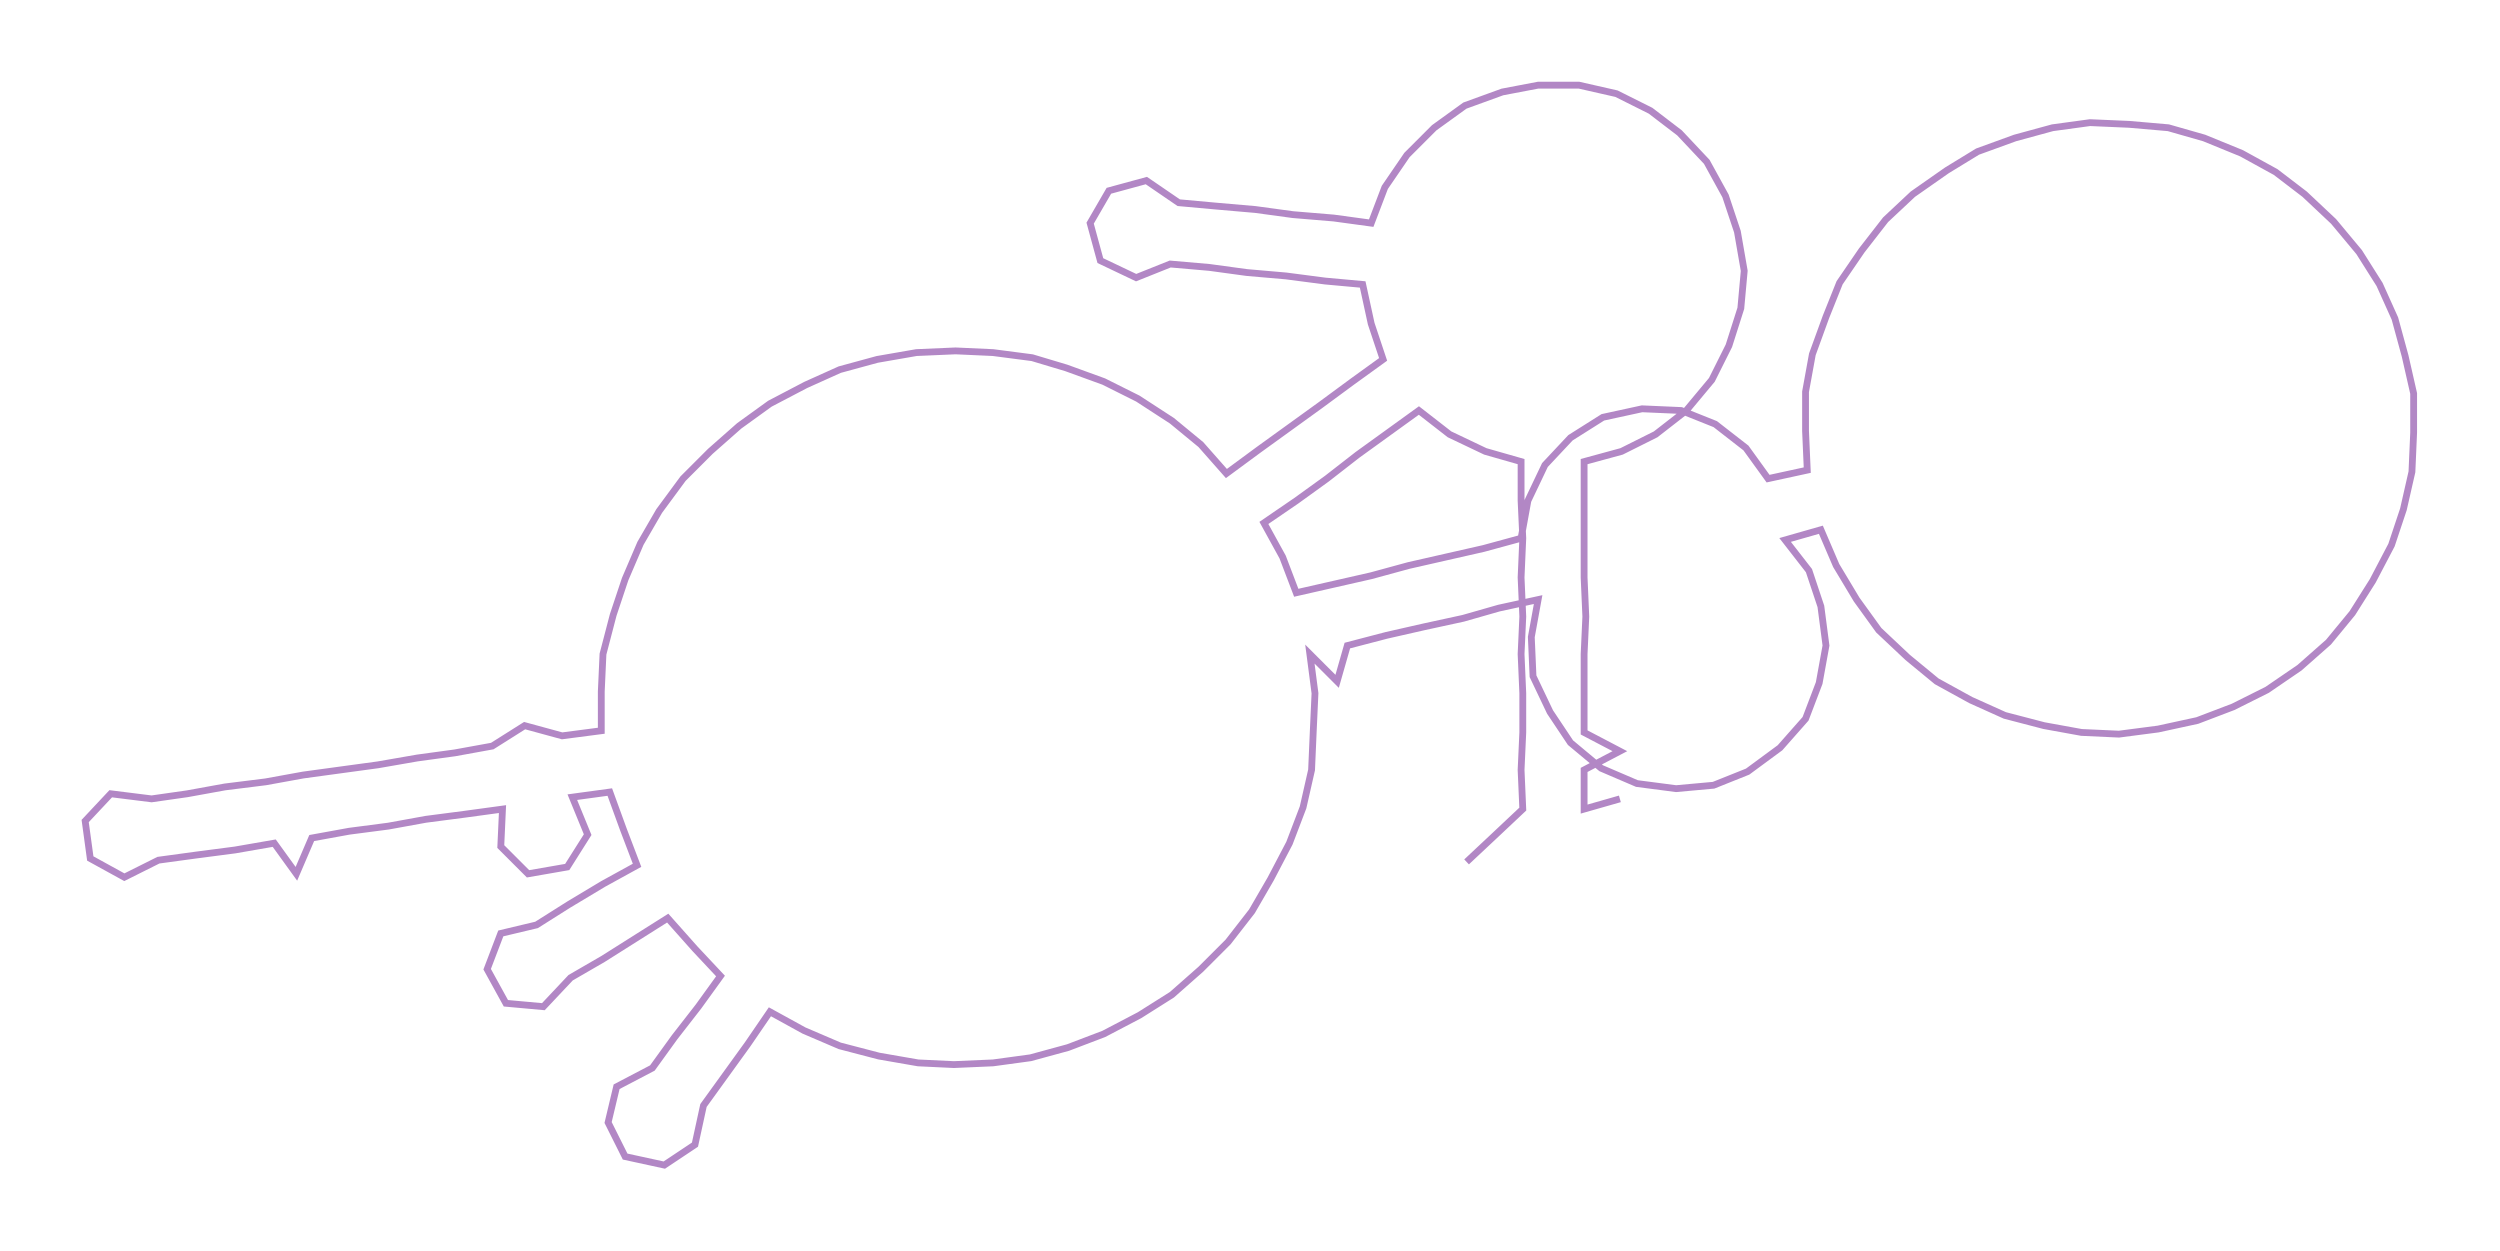 <ns0:svg xmlns:ns0="http://www.w3.org/2000/svg" width="300px" height="150.145px" viewBox="0 0 1467.7 734.56"><ns0:path style="stroke:#b287c5;stroke-width:4px;fill:none;" d="M861 506 L861 506 L877 491 L894 475 L893 452 L894 430 L894 407 L893 384 L894 362 L893 339 L894 316 L893 294 L893 271 L872 265 L851 255 L833 241 L815 254 L797 267 L779 281 L761 294 L742 307 L753 327 L761 348 L783 343 L805 338 L827 332 L849 327 L871 322 L893 316 L897 294 L907 273 L922 257 L941 245 L964 240 L987 241 L1007 249 L1025 263 L1038 281 L1061 276 L1060 253 L1060 230 L1064 208 L1072 186 L1080 166 L1093 147 L1107 129 L1123 114 L1143 100 L1161 89 L1183 81 L1205 75 L1227 72 L1250 73 L1273 75 L1294 81 L1316 90 L1336 101 L1353 114 L1370 130 L1385 148 L1397 167 L1406 187 L1412 209 L1417 231 L1417 254 L1416 277 L1411 299 L1404 320 L1393 341 L1381 360 L1367 377 L1350 392 L1331 405 L1311 415 L1290 423 L1267 428 L1244 431 L1222 430 L1200 426 L1177 420 L1157 411 L1137 400 L1120 386 L1103 370 L1090 352 L1078 332 L1069 311 L1048 317 L1062 335 L1069 356 L1072 379 L1068 401 L1060 422 L1045 439 L1026 453 L1006 461 L984 463 L961 460 L940 451 L922 436 L910 418 L900 397 L899 374 L903 352 L880 357 L859 363 L836 368 L814 373 L791 379 L785 400 L769 384 L772 407 L771 429 L770 452 L765 474 L757 495 L746 516 L735 535 L721 553 L705 569 L688 584 L669 596 L648 607 L627 615 L605 621 L583 624 L560 625 L539 624 L516 620 L493 614 L472 605 L452 594 L439 613 L426 631 L413 649 L408 672 L390 684 L367 679 L357 659 L362 638 L383 627 L396 609 L410 591 L423 573 L408 557 L392 539 L373 551 L354 563 L335 574 L319 591 L297 589 L286 569 L294 548 L315 543 L334 531 L354 519 L374 508 L366 487 L358 465 L336 468 L345 490 L333 509 L310 513 L294 497 L295 475 L273 478 L250 481 L228 485 L205 488 L183 492 L174 513 L161 495 L138 499 L115 502 L93 505 L73 515 L53 504 L50 482 L65 466 L89 469 L110 466 L132 462 L156 459 L178 455 L200 452 L222 449 L245 445 L267 442 L289 438 L308 426 L330 432 L353 429 L353 406 L354 384 L360 361 L367 340 L376 319 L387 300 L401 281 L417 265 L434 250 L452 237 L473 226 L493 217 L515 211 L538 207 L561 206 L583 207 L606 210 L626 216 L648 224 L668 234 L688 247 L705 261 L720 278 L739 264 L757 251 L775 238 L794 224 L812 211 L805 190 L800 167 L778 165 L755 162 L732 160 L710 157 L687 155 L667 163 L646 153 L640 131 L651 112 L673 106 L692 119 L714 121 L737 123 L759 126 L783 128 L805 131 L813 110 L826 91 L842 75 L860 62 L882 54 L903 50 L927 50 L949 55 L969 65 L986 78 L1002 95 L1013 115 L1020 136 L1024 159 L1022 181 L1015 203 L1005 223 L990 241 L972 255 L952 265 L930 271 L930 294 L930 316 L930 339 L931 362 L930 384 L930 407 L930 430 L951 441 L930 452 L930 475 L951 469" /></ns0:svg>